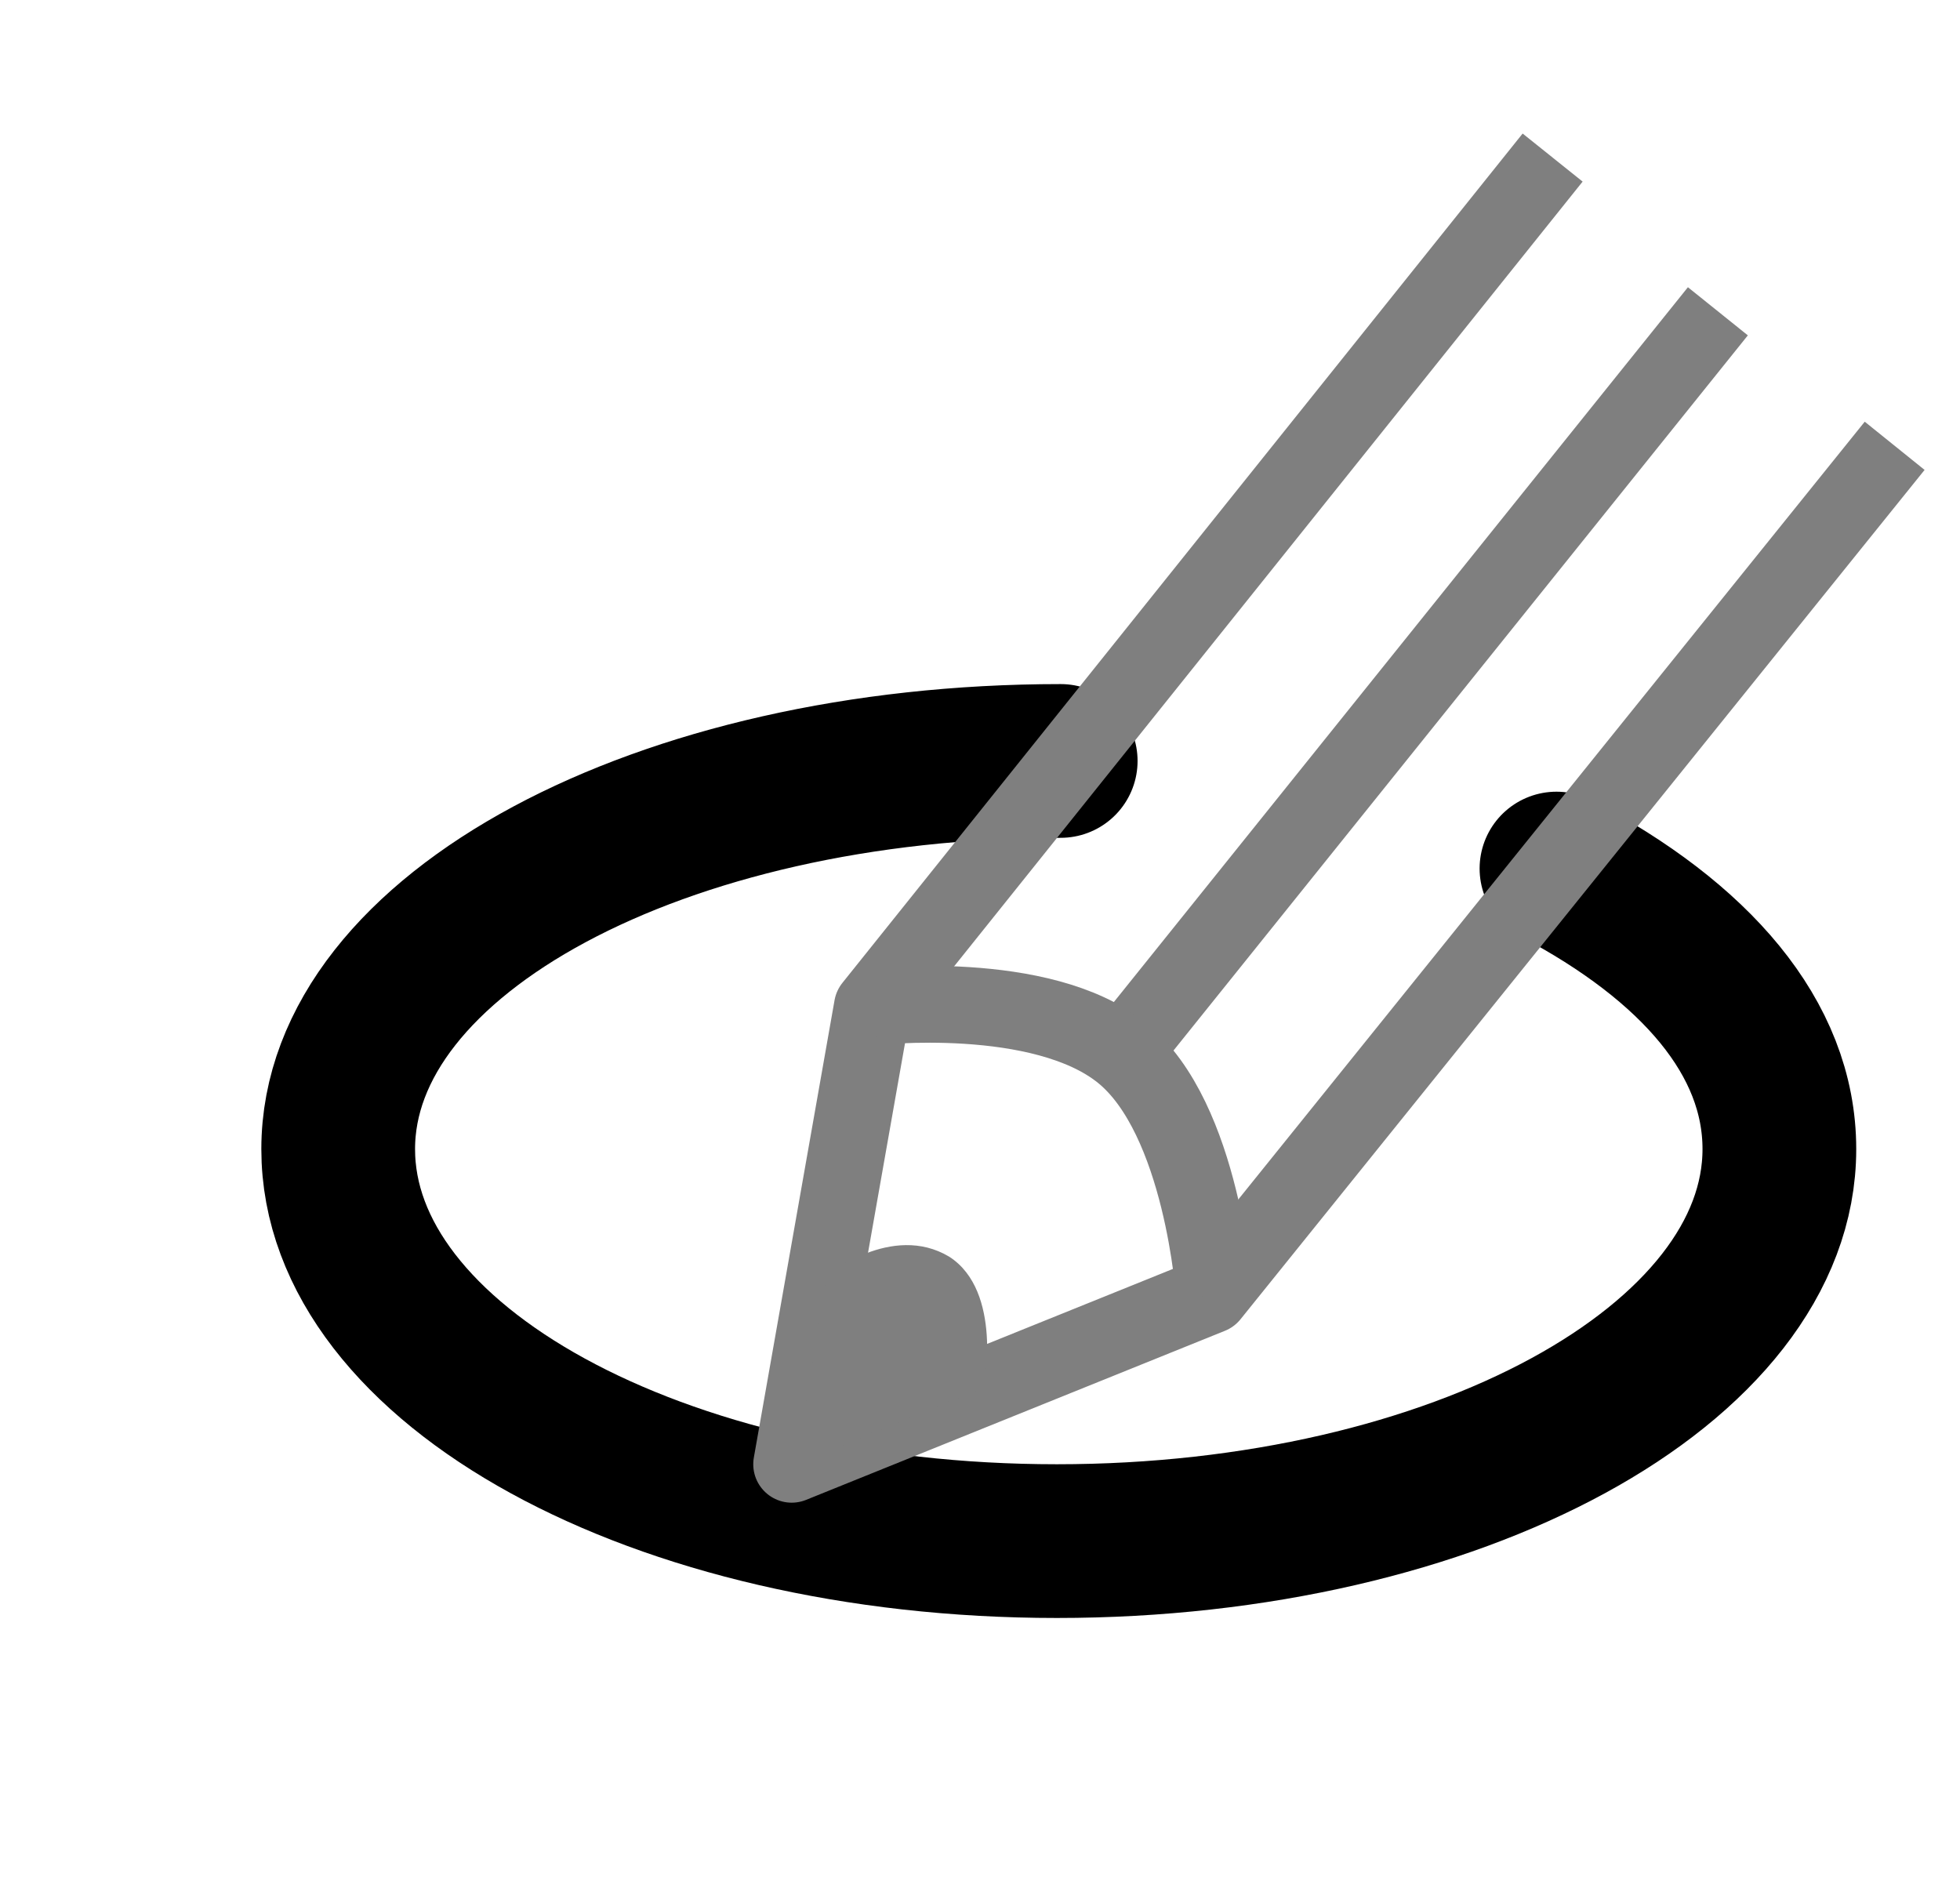 <?xml version="1.0" encoding="utf-8"?>
<!-- Generator: Adobe Illustrator 28.1.0, SVG Export Plug-In . SVG Version: 6.00 Build 0)  -->
<svg version="1.1" id="Layer_1" xmlns="http://www.w3.org/2000/svg" xmlns:xlink="http://www.w3.org/1999/xlink" x="0px" y="0px"
	 viewBox="0 0 51 49.5" style="enable-background:new 0 0 51 49.5;" xml:space="preserve">
<style type="text/css">
	.st0{fill:none;stroke:#000000;stroke-width:4;stroke-linecap:round;stroke-linejoin:round;}
	.st1{fill:none;stroke:#7F7F7F;stroke-width:2;stroke-linejoin:round;}
	.st2{fill:none;}
	.st3{fill:#7F7F7F;}
	.st4{fill:none;stroke:#7F7F7F;stroke-width:2;stroke-miterlimit:10;}
</style>
<g id="Calque_2">
	<g id="Calque_1-2">
		<path class="st0" d="M40.5,22.6c3.6,1.9,5.8,4.4,5.8,7.3c0,5.6-8.4,10.2-18.8,10.2S8.8,35.5,8.8,29.9s8.4-10.1,18.8-10.1"/>
		<line class="st1" x1="44.7" y1="8.1" x2="29.2" y2="27.4"/>
		<polyline class="st1" points="40.4,4.1 22.7,26.2 20.6,38.1 31.5,33.7 49.3,11.6 		"/>
		<polyline class="st2" points="6.8,0 51,0 51,49.5 0,49.5 0,0 6.8,0 		"/>
		<path class="st3" d="M21.5,33.2c0,0,1.7-1.4,3.2-0.5c1.4,0.9,0.9,3.4,0.9,3.4l-4.9,2L21.5,33.2z"/>
		<path class="st4" d="M22.7,26.2c0,0,4.4-0.5,6.5,1.2s2.4,6.3,2.4,6.3"/>
	</g>
</g>
</svg>
